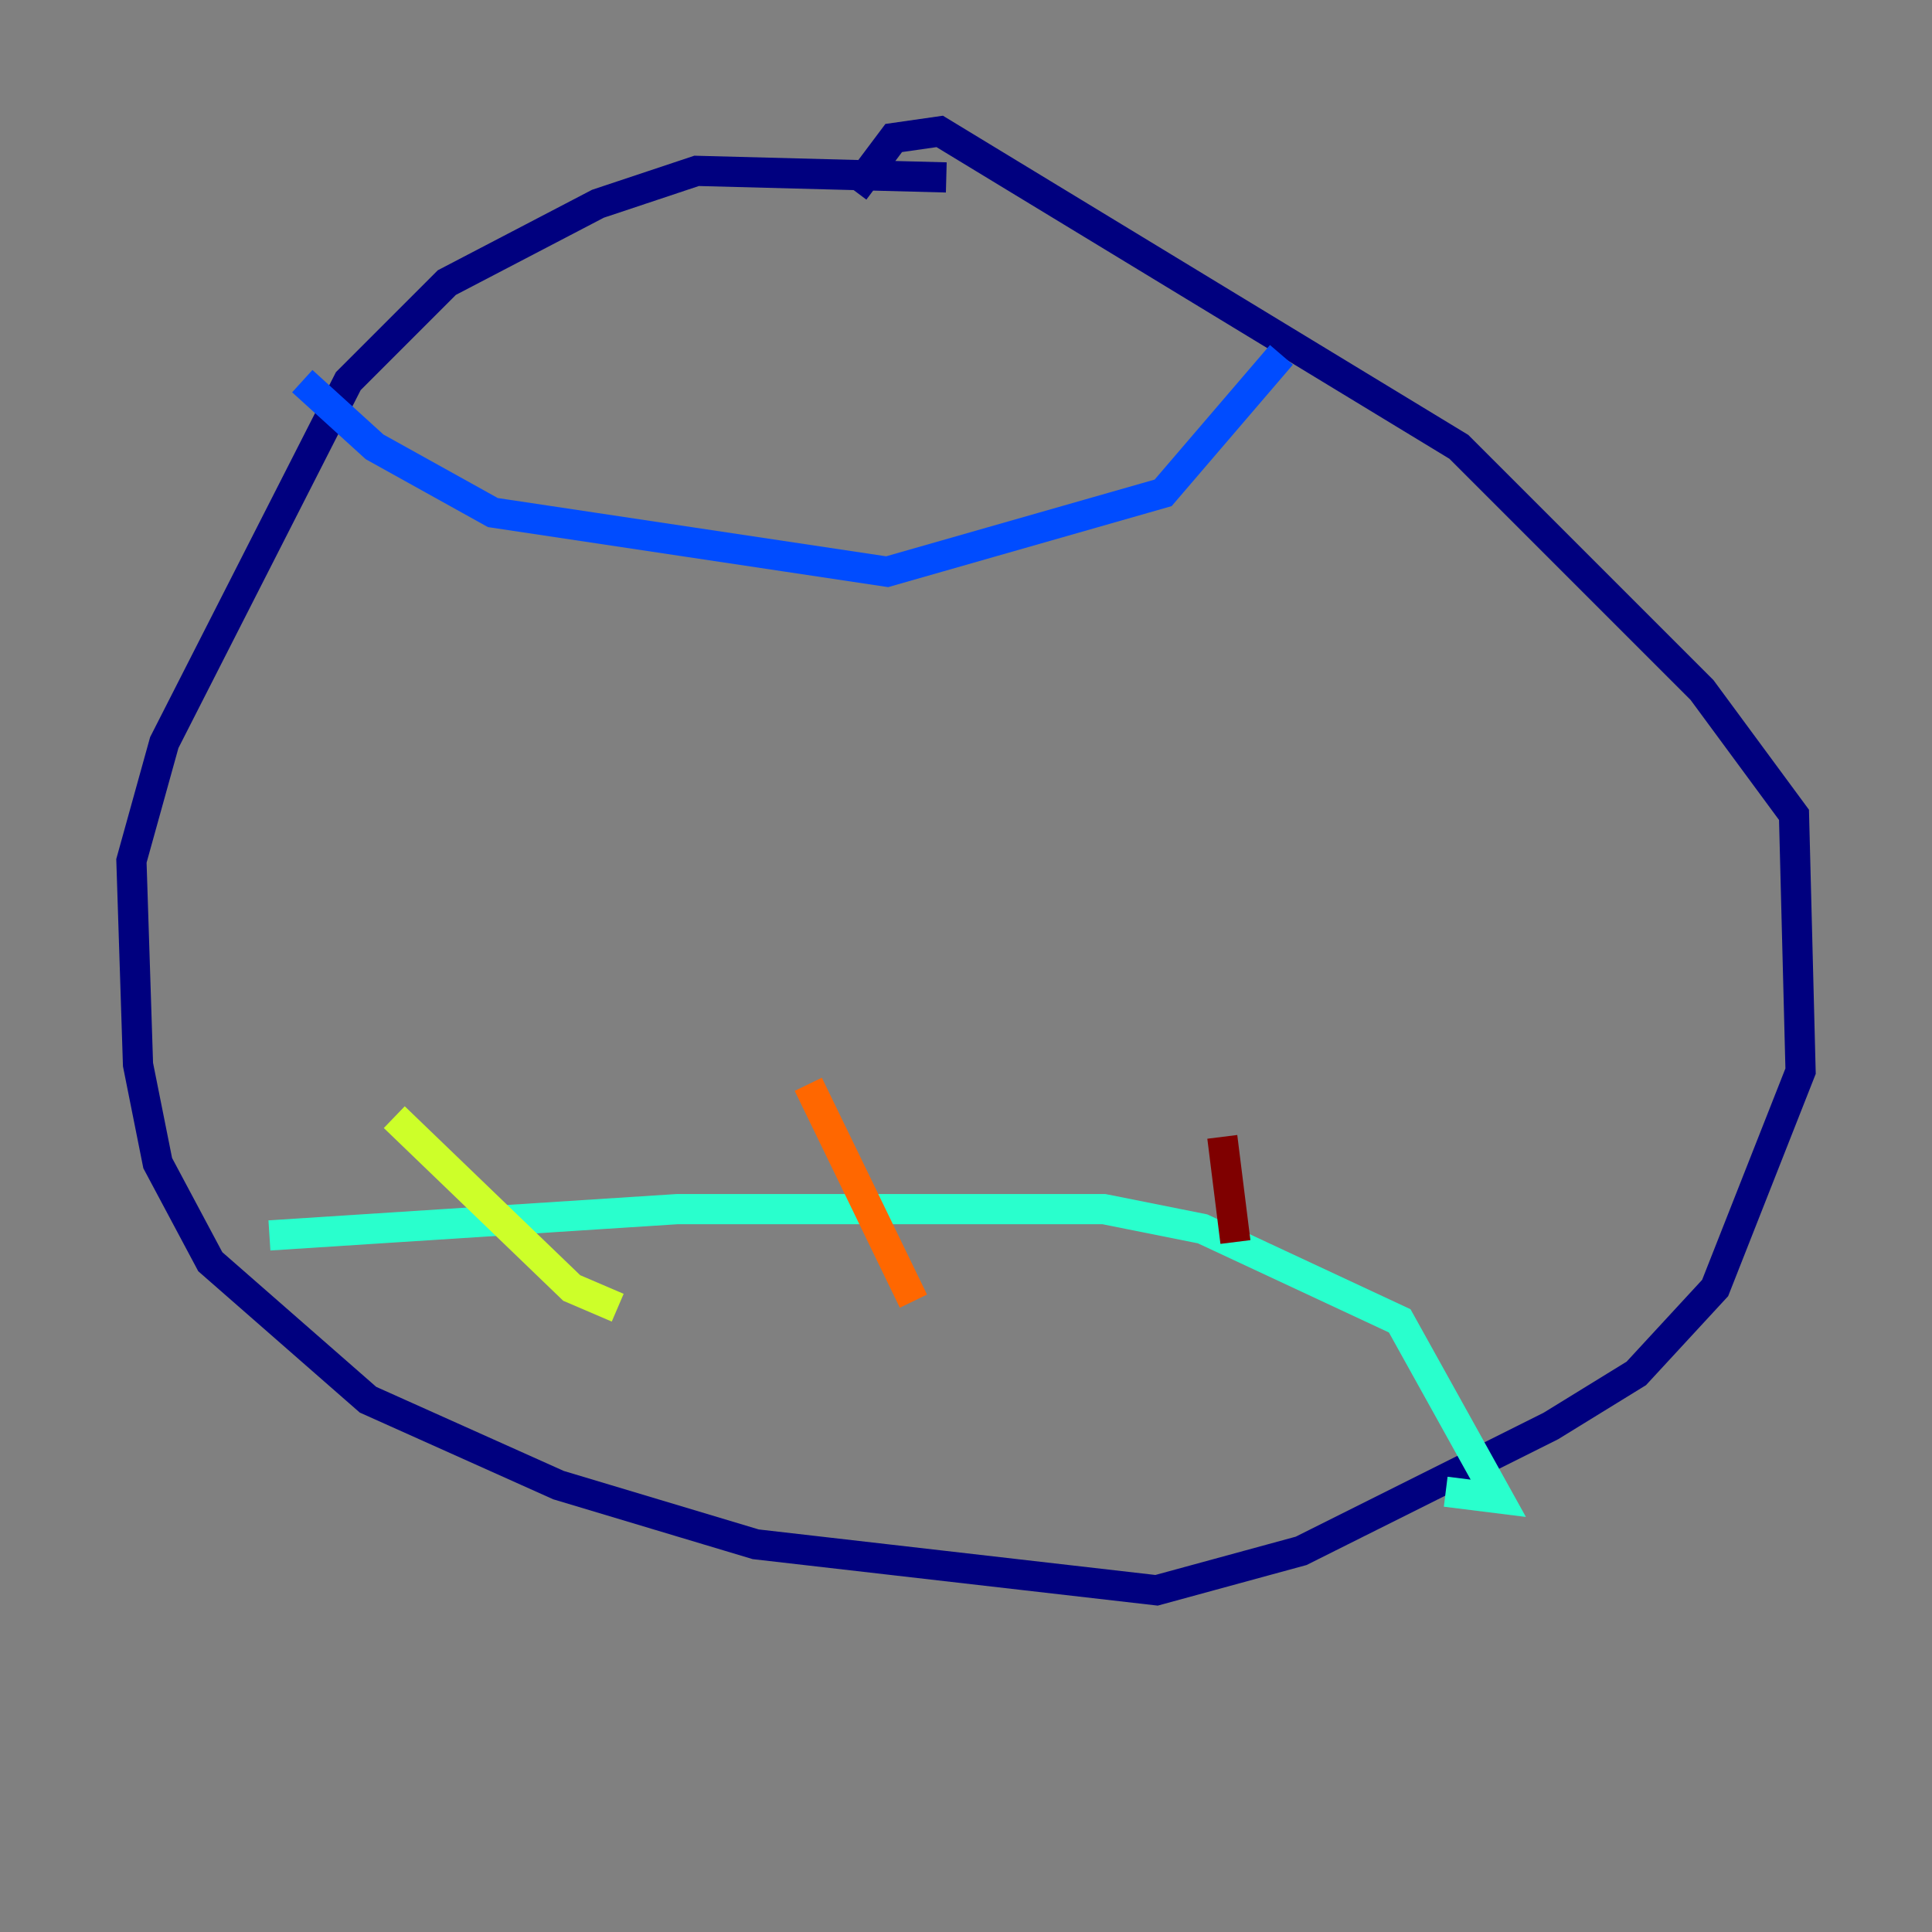<?xml version="1.0" encoding="utf-8" ?>
<svg baseProfile="tiny" height="128" version="1.2" viewBox="0,0,128,128" width="128" xmlns="http://www.w3.org/2000/svg" xmlns:ev="http://www.w3.org/2001/xml-events" xmlns:xlink="http://www.w3.org/1999/xlink"><rect x="0" y="0" width="128" height="128" fill="#808080" stroke="none"/><defs /><polyline fill="none" points="62.694,11.755 46.15,11.32 39.619,13.497 29.605,18.721 23.075,25.252 10.884,49.197 8.707,57.034 9.143,70.531 10.449,77.061 13.932,83.592 24.381,92.735 37.007,98.395 50.068,102.313 76.626,105.361 86.204,102.748 102.748,94.476 108.408,90.993 113.633,85.333 119.293,70.966 118.857,53.986 112.762,45.714 96.653,29.605 62.258,8.707 59.211,9.143 56.599,12.626" stroke="#00007f" stroke-width="2" /><polyline fill="none" points="20.027,25.252 24.816,29.605 32.653,33.959 58.776,37.878 77.061,32.653 84.898,23.51" stroke="#004cff" stroke-width="2" /><polyline fill="none" points="17.85,81.85 44.843,80.109 73.143,80.109 79.674,81.415 92.735,87.51 99.265,99.265 95.782,98.83" stroke="#29ffcd" stroke-width="2" /><polyline fill="none" points="26.122,74.014 37.878,85.333 40.925,86.639" stroke="#cdff29" stroke-width="2" /><polyline fill="none" points="53.551,71.837 60.517,86.204" stroke="#ff6700" stroke-width="2" /><polyline fill="none" points="80.98,75.32 81.85,82.286" stroke="#7f0000" stroke-width="2" /></svg>